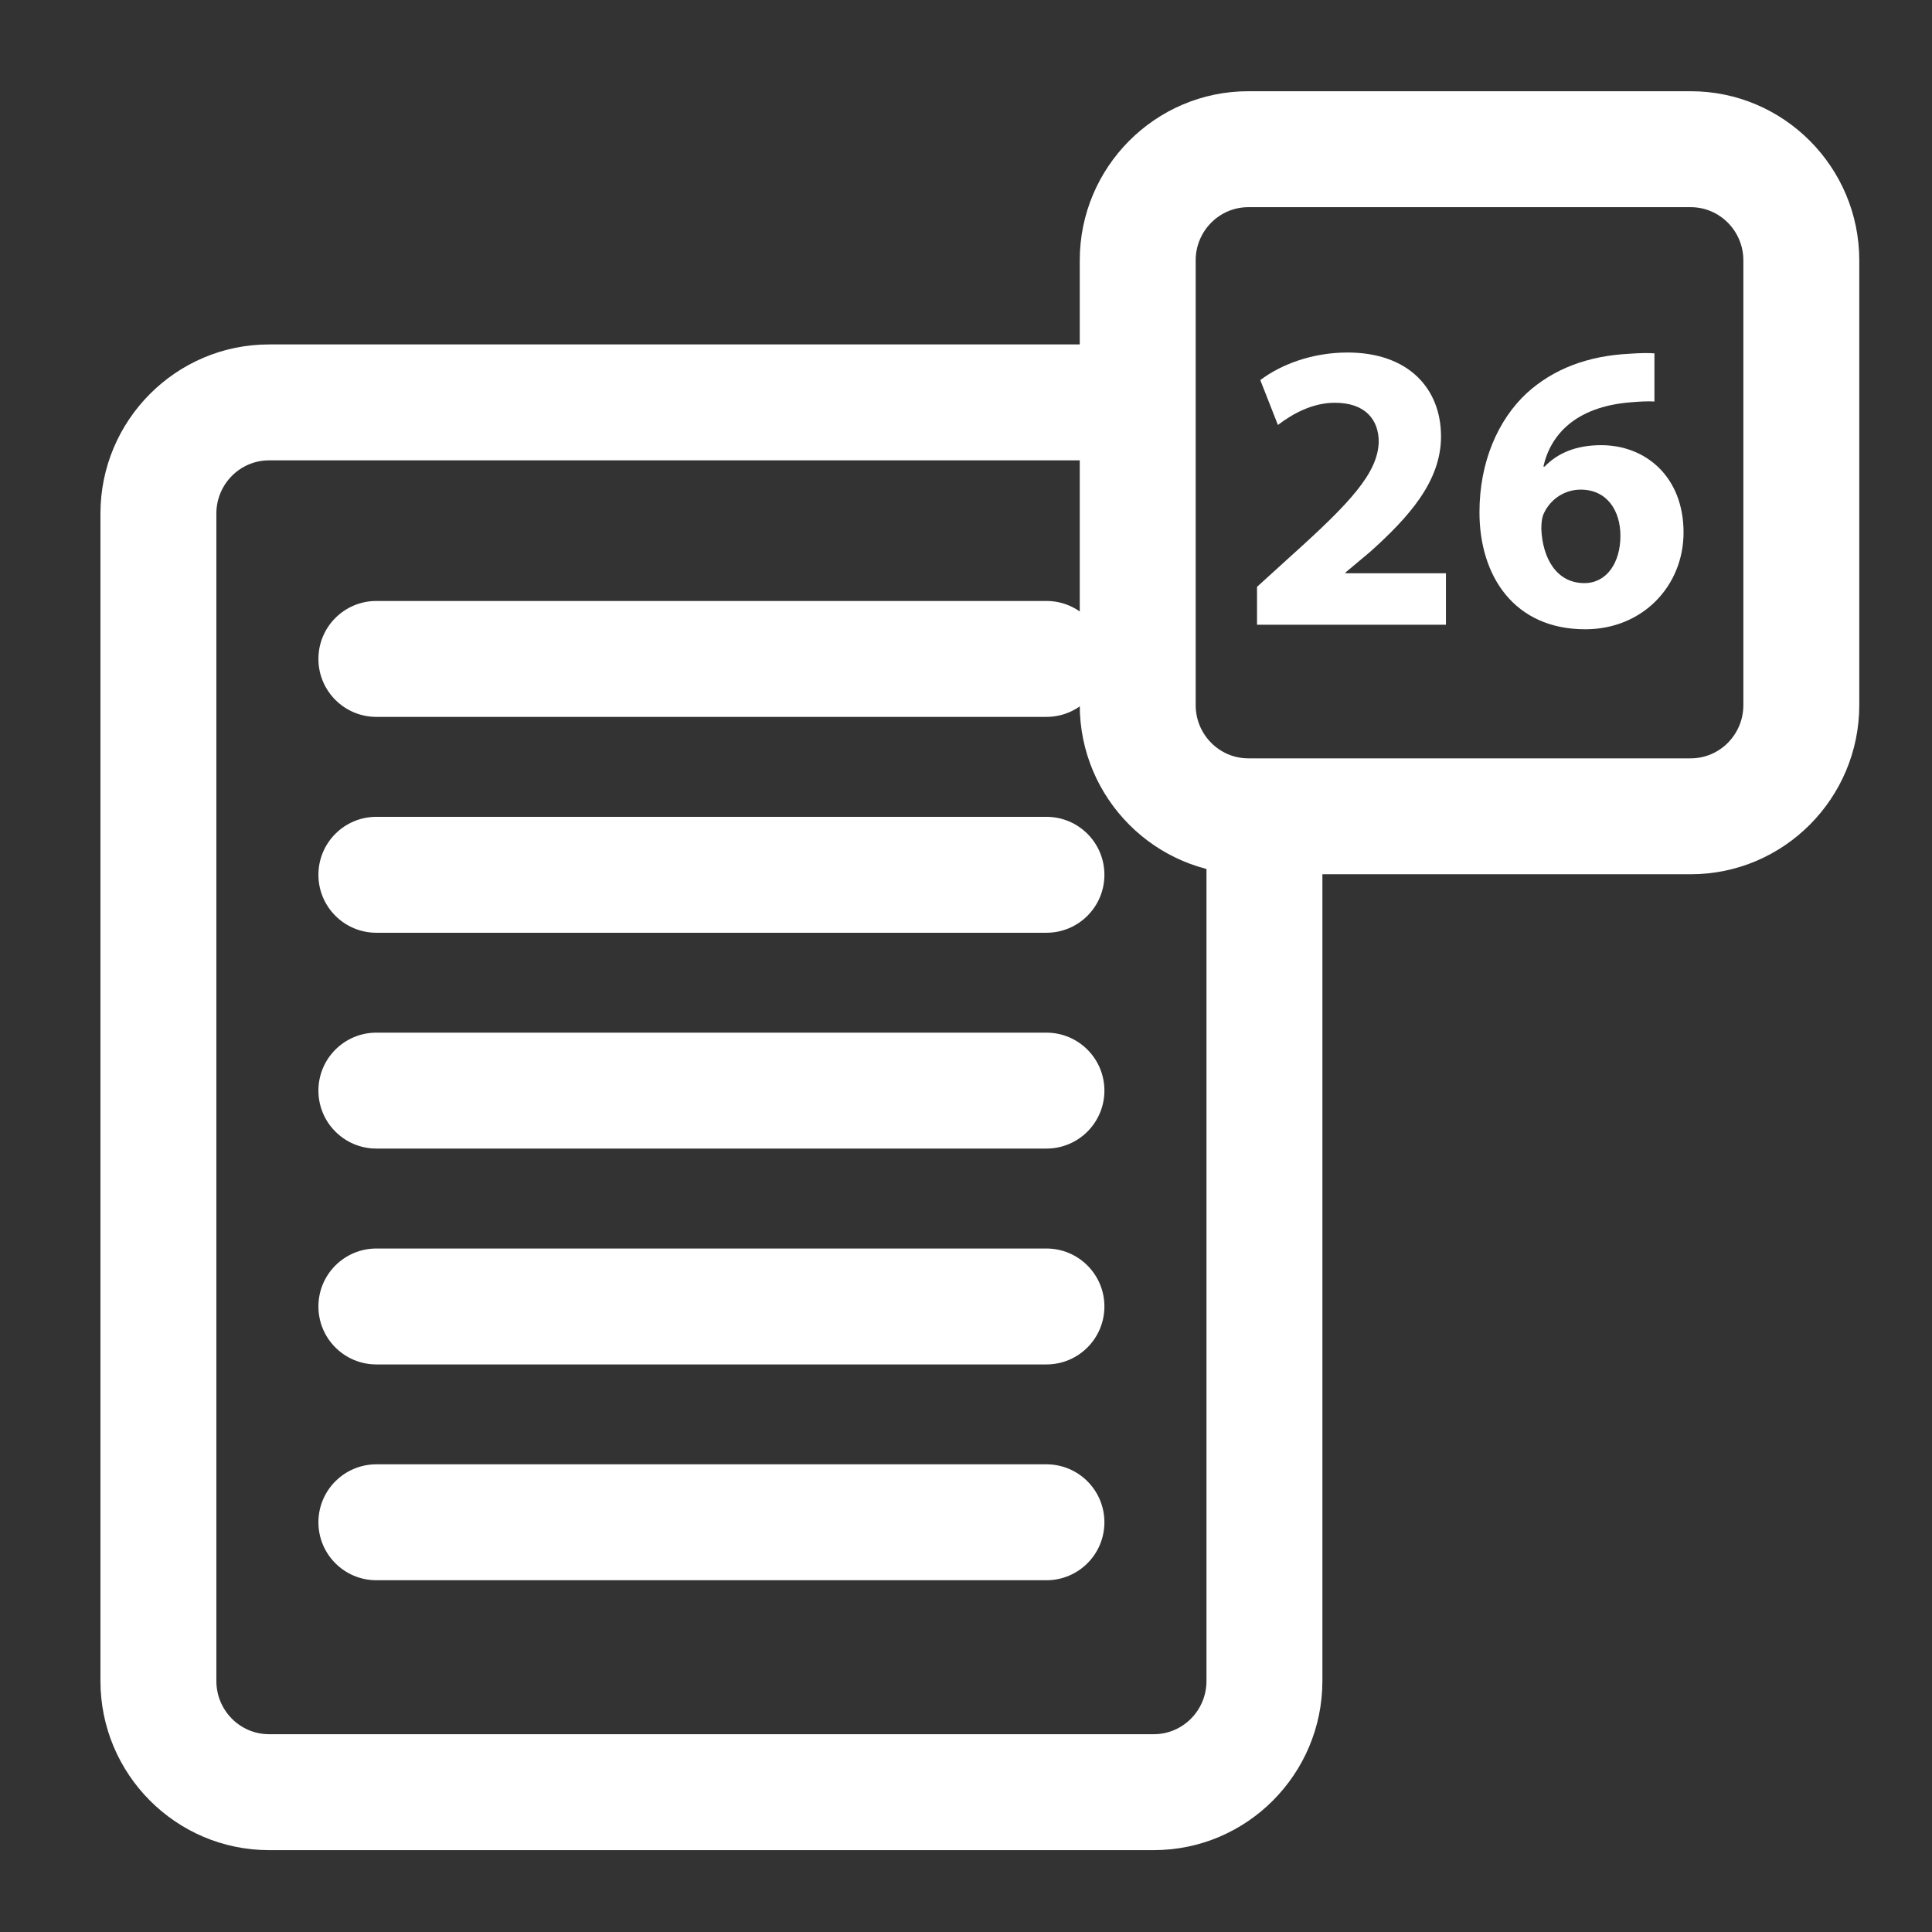<?xml version="1.0" encoding="utf-8"?>
<!-- Generator: Adobe Illustrator 16.0.0, SVG Export Plug-In . SVG Version: 6.00 Build 0)  -->
<!DOCTYPE svg PUBLIC "-//W3C//DTD SVG 1.1//EN" "http://www.w3.org/Graphics/SVG/1.1/DTD/svg11.dtd">
<svg version="1.1" id="Layer_1" xmlns="http://www.w3.org/2000/svg" xmlns:xlink="http://www.w3.org/1999/xlink" x="0px" y="0px"
	 width="100px" height="100px" viewBox="0 0 100 100" enable-background="new 0 0 100 100" xml:space="preserve">
<rect x="0" y="0" width="100" height="100" fill="#333333" stroke="none"/>
<g>
	<path fill="#FFFFFF" d="M59.722,95.762H13.924c-4.811,0-8.725-3.927-8.725-8.754V26.582c0-4.827,3.914-8.754,8.725-8.754h42.609
		c1.656,0,3,1.343,3,3s-1.344,3-3,3H13.924c-1.502,0-2.725,1.235-2.725,2.754v60.426c0,1.519,1.222,2.754,2.725,2.754h45.798
		c1.503,0,2.725-1.235,2.725-2.754V42.852c0-1.657,1.343-3,3-3s3,1.343,3,3v44.156C68.446,91.835,64.532,95.762,59.722,95.762z"/>
	<path fill="#FFFFFF" d="M54.164,37.106H19.481c-1.657,0-3-1.343-3-3s1.343-3,3-3h34.683c1.657,0,3,1.343,3,3
		S55.821,37.106,54.164,37.106z"/>
	<path fill="#FFFFFF" d="M54.164,48.279H19.481c-1.657,0-3-1.343-3-3s1.343-3,3-3h34.683c1.657,0,3,1.343,3,3
		S55.821,48.279,54.164,48.279z"/>
	<path fill="#FFFFFF" d="M54.164,59.45H19.481c-1.657,0-3-1.343-3-3s1.343-3,3-3h34.683c1.657,0,3,1.343,3,3
		S55.821,59.45,54.164,59.45z"/>
	<path fill="#FFFFFF" d="M54.164,70.623H19.481c-1.657,0-3-1.343-3-3s1.343-3,3-3h34.683c1.657,0,3,1.343,3,3
		S55.821,70.623,54.164,70.623z"/>
	<path fill="#FFFFFF" d="M54.164,81.793H19.481c-1.657,0-3-1.343-3-3s1.343-3,3-3h34.683c1.657,0,3,1.343,3,3
		S55.821,81.793,54.164,81.793z"/>
	<path fill="#FFFFFF" d="M87.513,45.251H64.613c-4.811,0-8.725-3.928-8.725-8.755v-23.02c0-4.827,3.914-8.754,8.725-8.754h22.899
		c4.811,0,8.724,3.927,8.724,8.754v23.02C96.236,41.323,92.323,45.251,87.513,45.251z M64.613,10.723
		c-1.502,0-2.725,1.235-2.725,2.754v23.02c0,1.52,1.223,2.755,2.725,2.755h22.899c1.502,0,2.724-1.235,2.724-2.755v-23.02
		c0-1.519-1.222-2.754-2.724-2.754H64.613z"/>
	<g>
		<path fill="#FFFFFF" d="M65.063,32.336v-1.961l1.782-1.62c3.012-2.707,4.476-4.264,4.518-5.884c0-1.13-0.679-2.024-2.27-2.024
			c-1.188,0-2.227,0.597-2.948,1.15l-0.912-2.323c1.039-0.789,2.652-1.428,4.518-1.428c3.118,0,4.836,1.833,4.836,4.349
			c0,2.323-1.676,4.178-3.669,5.968l-1.272,1.066v0.042h5.196v2.665H65.063z"/>
		<path fill="#FFFFFF" d="M85.634,20.782c-0.36-0.021-0.742,0-1.251,0.043c-2.863,0.234-4.137,1.705-4.497,3.325h0.063
			c0.68-0.703,1.633-1.108,2.928-1.108c2.312,0,4.263,1.642,4.263,4.519c0,2.75-2.1,5.01-5.091,5.01
			c-3.669,0-5.472-2.75-5.472-6.054c0-2.601,0.954-4.775,2.438-6.16c1.379-1.258,3.161-1.94,5.324-2.047
			c0.594-0.043,0.976-0.043,1.294-0.021V20.782z M83.873,27.731c0-1.279-0.678-2.388-2.057-2.388c-0.87,0-1.592,0.533-1.909,1.236
			c-0.085,0.171-0.128,0.427-0.128,0.811c0.064,1.471,0.764,2.792,2.228,2.792C83.152,30.183,83.873,29.139,83.873,27.731z"/>
	</g>
</g>
</svg>
